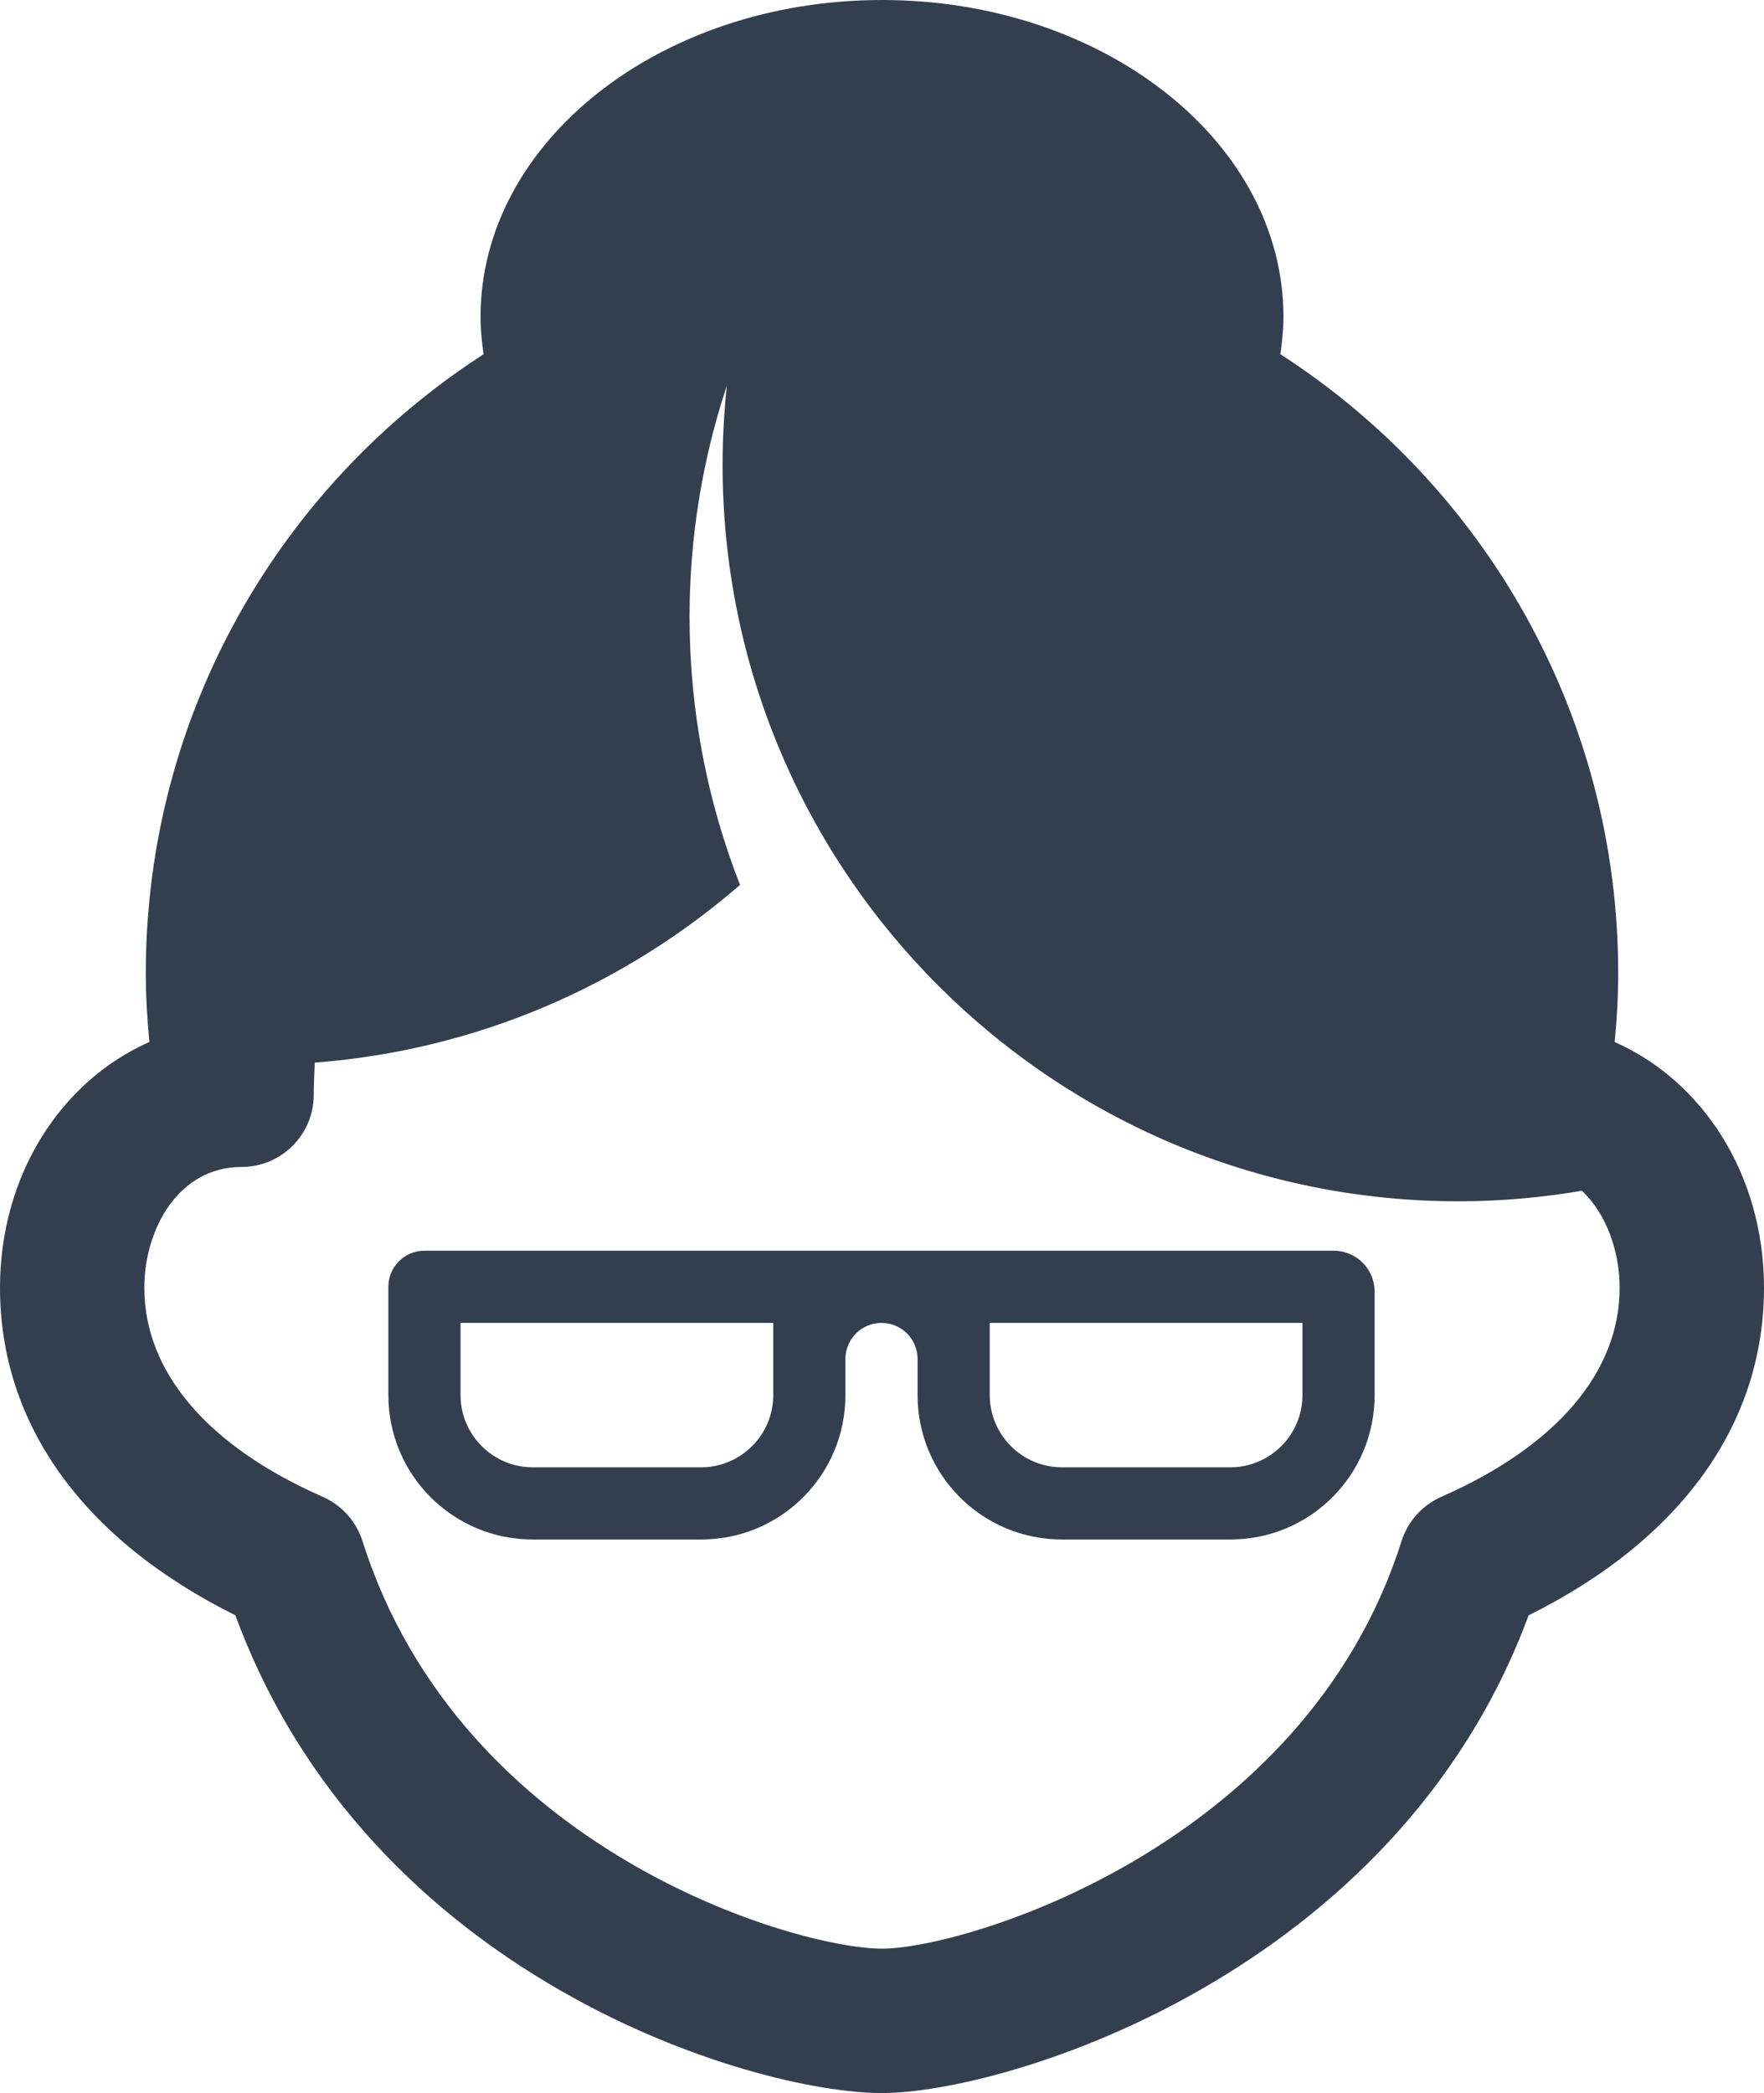 <?xml version="1.0" ?><!DOCTYPE svg  PUBLIC '-//W3C//DTD SVG 1.1//EN'  'http://www.w3.org/Graphics/SVG/1.1/DTD/svg11.dtd'><svg height="86.974px" id="Layer_1" style="enable-background:new 0 0 73.332 86.974;" version="1.1" viewBox="0 0 73.332 86.974" width="73.332px" xml:space="preserve" xmlns="http://www.w3.org/2000/svg" xmlns:xlink="http://www.w3.org/1999/xlink"><g><path d="M67.125,43.3c0.088-0.939,0.146-1.887,0.146-2.849c0-10.8-5.598-20.285-14.045-25.733   c0.076-0.51,0.129-1.025,0.129-1.552C53.355,5.895,45.883,0,36.666,0S19.977,5.895,19.977,13.166c0,0.527,0.051,1.043,0.127,1.554   C11.658,20.168,6.061,29.652,6.061,40.451c0,0.961,0.061,1.908,0.148,2.848C2.533,44.921,0,48.829,0,53.512   c0,5.673,3.463,10.468,9.785,13.61c5.559,15.109,21.521,19.852,26.881,19.852c5.143,0,21.359-4.922,26.881-19.851   c6.324-3.143,9.785-7.938,9.785-13.611C73.332,48.83,70.799,44.923,67.125,43.3z M59.918,62.198   c-0.791,0.348-1.395,1.018-1.654,1.841c-4.023,12.7-18.16,16.935-21.598,16.935c-3.578,0-17.516-4.056-21.596-16.935   c-0.262-0.823-0.863-1.493-1.654-1.841C8.635,60.098,6,57.013,6,53.512c0-2.435,1.418-5.021,4.043-5.021c1.656,0,3-1.343,3-3   c0-0.451,0.027-0.89,0.043-1.335c6.738-0.515,12.865-3.21,17.678-7.386c-1.35-3.45-2.098-7.201-2.098-11.13   c0-3.362,0.549-6.595,1.551-9.619c-0.115,1.082-0.178,2.181-0.178,3.293c0,16.903,13.703,30.605,30.605,30.605   c1.746,0,3.455-0.158,5.121-0.438c1.027,0.975,1.566,2.531,1.566,4.031C67.332,57.013,64.699,60.099,59.918,62.198z" style="fill:#333F4F;"/><path d="M55.443,51.972H17.645c-0.83,0-1.5,0.67-1.5,1.5v4.5c0,3.32,2.689,6,6,6h7c3.318,0,6-2.68,6-6v-1.5   c0-0.83,0.67-1.5,1.5-1.5s1.5,0.67,1.5,1.5v1.5c0,3.32,2.689,6,6,6h7c3.318,0,6-2.68,6-6v-4.3   C57.145,52.732,56.385,51.972,55.443,51.972z M32.145,57.972c0,1.654-1.346,3-3,3h-7c-1.654,0-3-1.346-3-3v-3h13V57.972z    M54.145,57.972c0,1.654-1.346,3-3,3h-7c-1.654,0-3-1.346-3-3v-3h13V57.972z" style="fill:#333F4F;"/></g></svg>